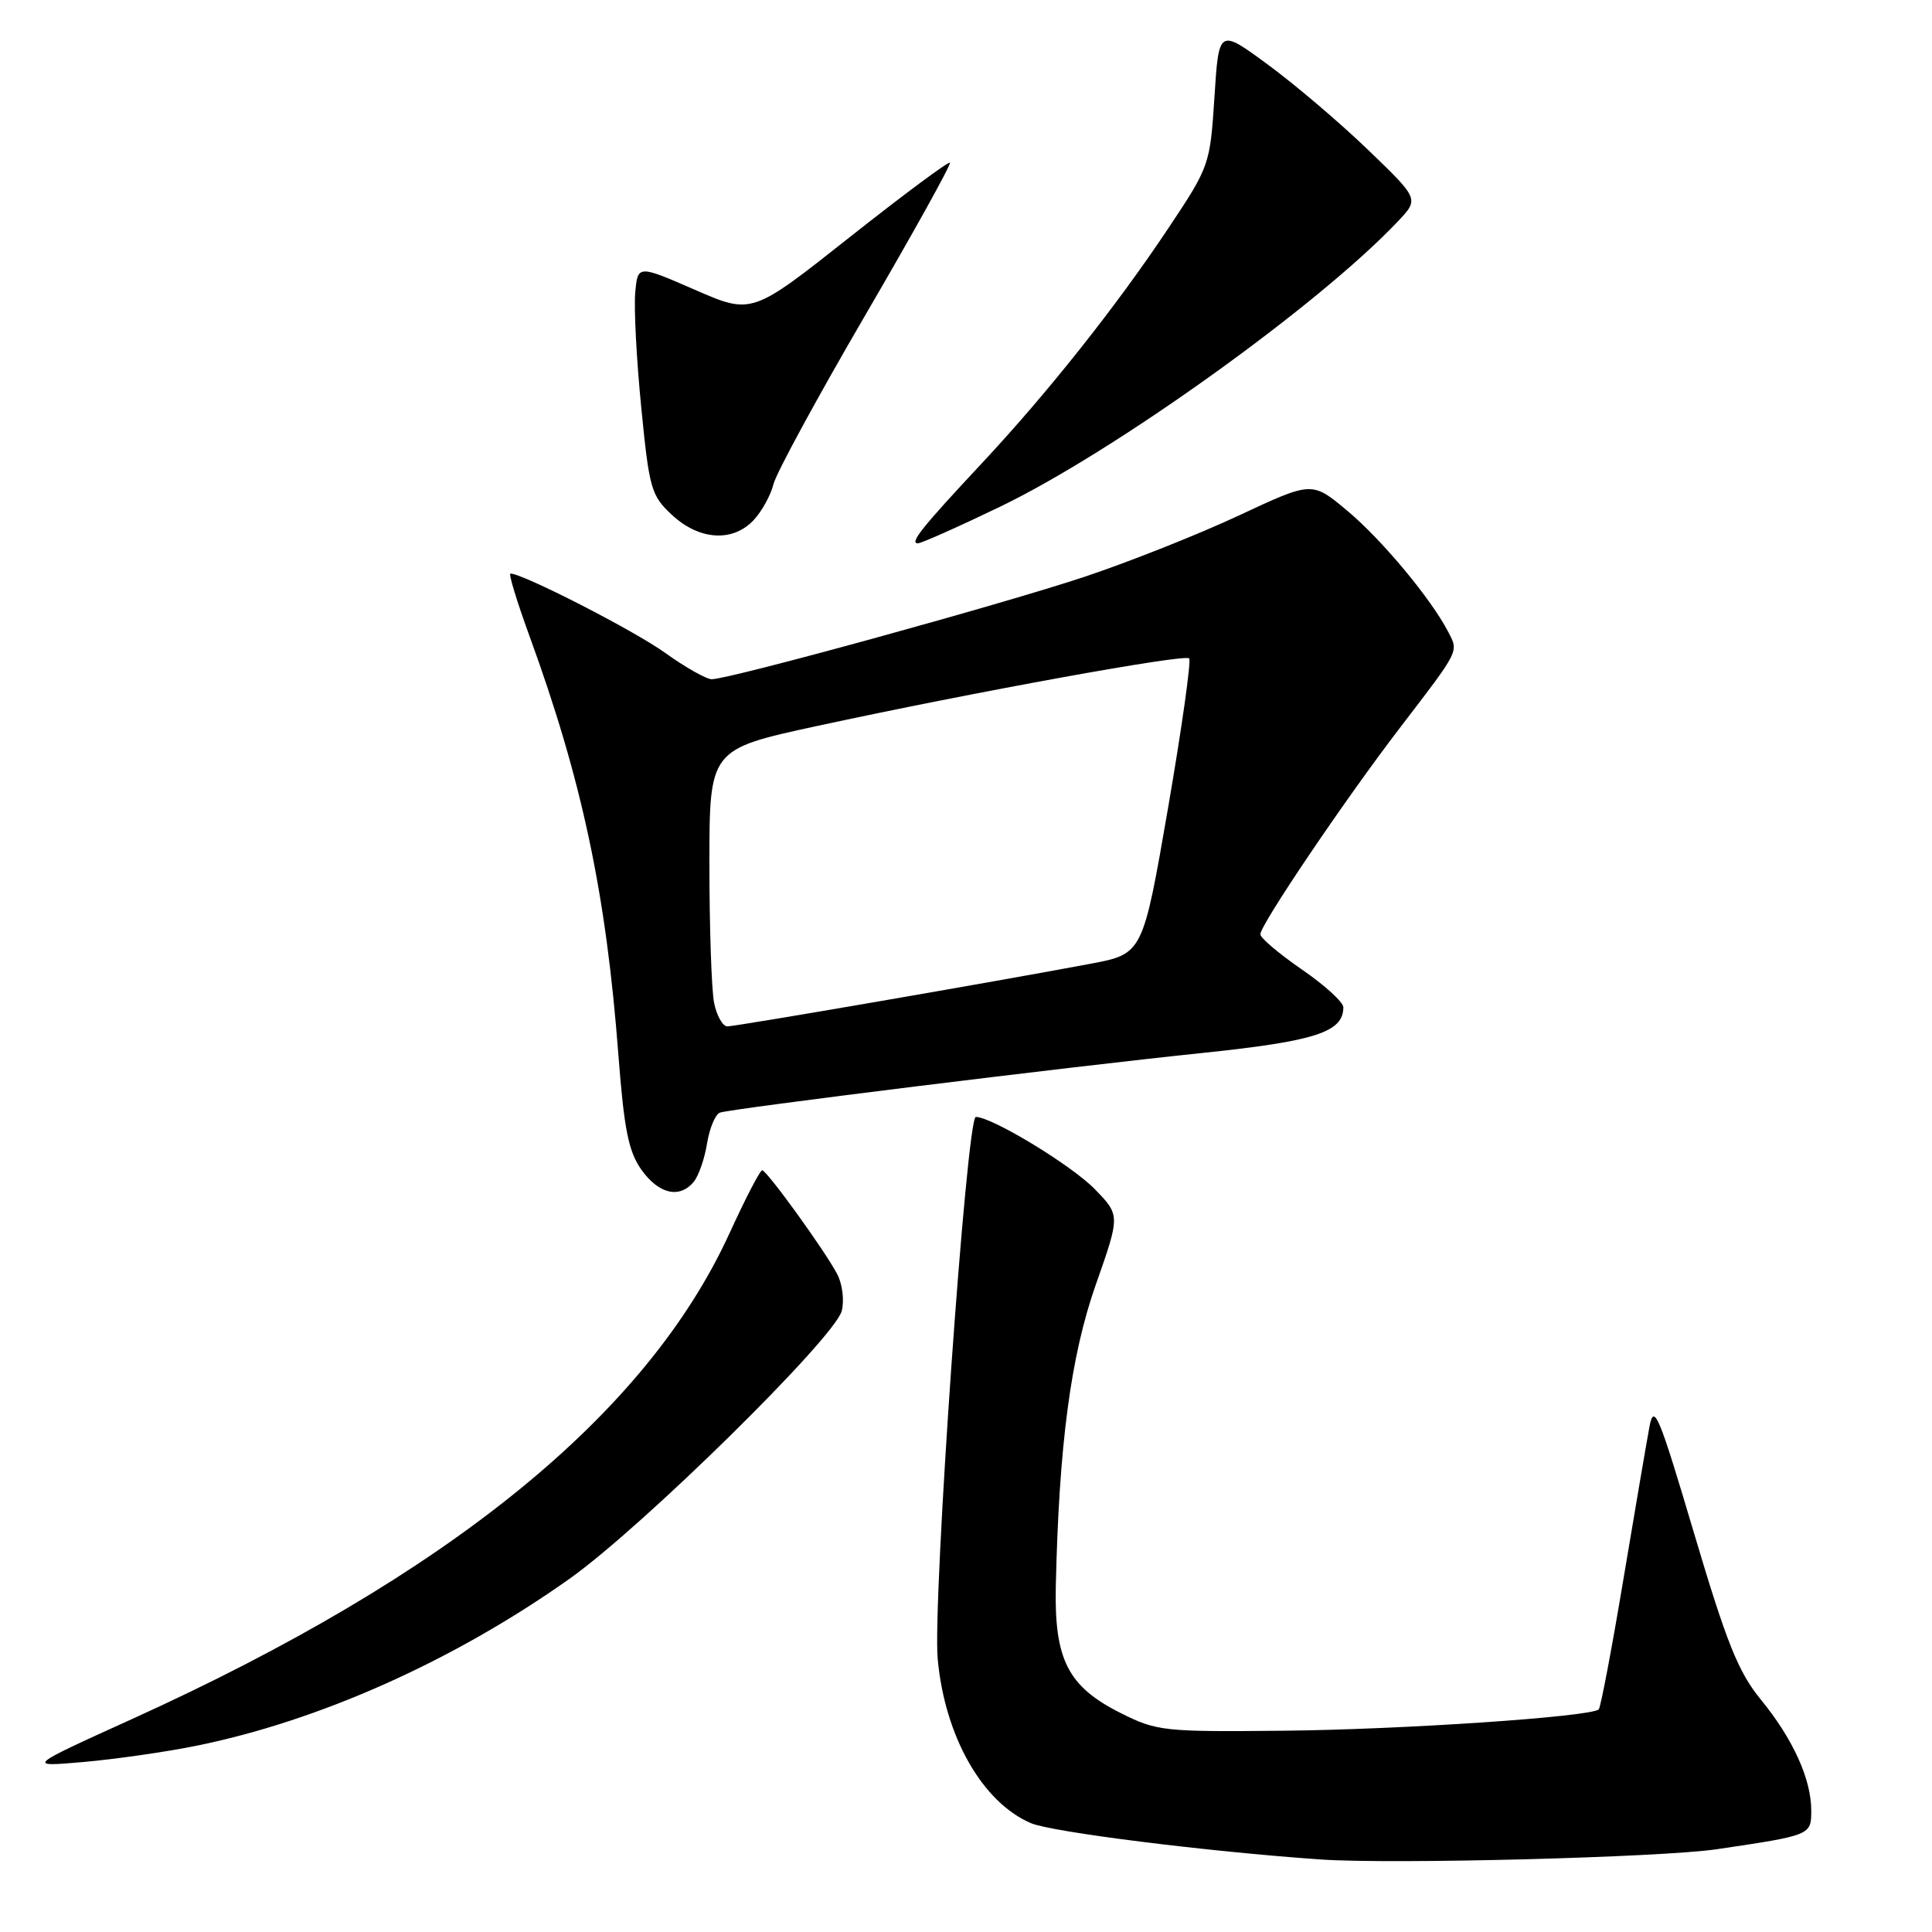 <?xml version="1.0" encoding="UTF-8" standalone="no"?>
<!DOCTYPE svg PUBLIC "-//W3C//DTD SVG 1.1//EN" "http://www.w3.org/Graphics/SVG/1.1/DTD/svg11.dtd" >
<svg xmlns="http://www.w3.org/2000/svg" xmlns:xlink="http://www.w3.org/1999/xlink" version="1.1" viewBox="0 0 256 256">
 <g >
 <path fill="currentColor"
d=" M 227.50 245.03 C 239.99 243.18 240.00 243.17 240.00 239.89 C 240.00 235.74 237.57 230.40 233.34 225.23 C 230.34 221.57 228.81 217.77 224.47 203.16 C 219.82 187.48 219.16 185.89 218.57 189.00 C 218.21 190.93 216.65 200.04 215.11 209.26 C 213.57 218.48 212.10 226.24 211.84 226.50 C 210.86 227.48 185.83 229.18 170.00 229.33 C 154.23 229.49 153.28 229.39 148.52 227.00 C 141.51 223.49 139.69 219.92 139.90 210.18 C 140.32 191.43 141.88 179.68 145.18 170.28 C 148.43 161.04 148.43 161.04 145.09 157.59 C 142.01 154.42 131.45 148.00 129.30 148.00 C 128.08 148.00 123.56 212.24 124.25 219.81 C 125.18 230.06 130.16 238.83 136.61 241.58 C 139.38 242.76 160.00 245.35 175.00 246.39 C 184.42 247.05 220.15 246.12 227.50 245.03 Z  M 25.83 231.36 C 42.22 228.07 60.10 220.08 75.46 209.20 C 85.11 202.36 110.66 177.22 111.54 173.69 C 111.89 172.31 111.62 170.13 110.94 168.84 C 109.35 165.79 101.65 155.13 101.00 155.07 C 100.72 155.04 98.78 158.79 96.67 163.40 C 85.67 187.44 59.51 208.72 17.50 227.78 C 3.50 234.13 3.50 234.13 11.00 233.48 C 15.12 233.12 21.80 232.17 25.83 231.36 Z  M 91.93 156.59 C 92.57 155.81 93.37 153.52 93.69 151.50 C 94.02 149.48 94.79 147.65 95.39 147.43 C 96.94 146.89 141.41 141.38 159.45 139.51 C 174.29 137.96 178.00 136.76 178.00 133.47 C 178.00 132.79 175.53 130.54 172.50 128.46 C 169.47 126.37 167.00 124.28 167.00 123.80 C 167.00 122.54 178.27 105.87 185.45 96.50 C 193.45 86.06 193.28 86.40 191.92 83.77 C 189.64 79.35 183.06 71.45 178.48 67.64 C 173.85 63.77 173.85 63.77 164.17 68.30 C 158.85 70.79 149.64 74.45 143.70 76.43 C 132.62 80.12 96.65 90.00 94.31 90.00 C 93.59 90.00 90.80 88.42 88.11 86.49 C 84.02 83.55 69.28 76.00 67.64 76.00 C 67.36 76.00 68.49 79.69 70.13 84.20 C 77.12 103.34 80.32 118.42 81.94 139.78 C 82.70 149.69 83.28 152.58 85.00 155.01 C 87.30 158.23 90.05 158.86 91.93 156.59 Z  M 132.50 67.15 C 147.73 59.81 174.81 40.38 185.27 29.29 C 188.03 26.36 188.03 26.36 181.27 19.85 C 177.54 16.26 171.57 11.18 168.00 8.56 C 161.50 3.78 161.50 3.78 160.92 12.87 C 160.34 21.84 160.27 22.05 154.82 30.23 C 147.93 40.57 138.88 51.98 130.17 61.31 C 122.16 69.88 120.46 72.00 121.63 71.99 C 122.11 71.98 127.00 69.80 132.50 67.15 Z  M 99.88 68.90 C 100.95 67.75 102.13 65.61 102.49 64.15 C 102.85 62.69 108.34 52.59 114.69 41.70 C 121.04 30.81 126.07 21.75 125.87 21.56 C 125.67 21.37 119.68 25.82 112.56 31.45 C 99.62 41.69 99.62 41.69 92.06 38.39 C 84.50 35.10 84.50 35.10 84.17 38.80 C 83.99 40.84 84.34 47.67 84.97 54.00 C 86.03 64.80 86.28 65.67 89.06 68.25 C 92.68 71.60 97.11 71.87 99.88 68.90 Z  M 94.62 132.88 C 94.28 131.16 94.00 122.90 94.00 114.52 C 94.00 99.29 94.00 99.29 108.25 96.20 C 129.07 91.70 156.96 86.63 157.57 87.24 C 157.86 87.53 156.60 96.46 154.77 107.08 C 151.43 126.40 151.43 126.40 144.46 127.71 C 131.92 130.07 97.54 136.00 96.38 136.00 C 95.76 136.00 94.97 134.59 94.62 132.88 Z "/>
</g>
</svg>